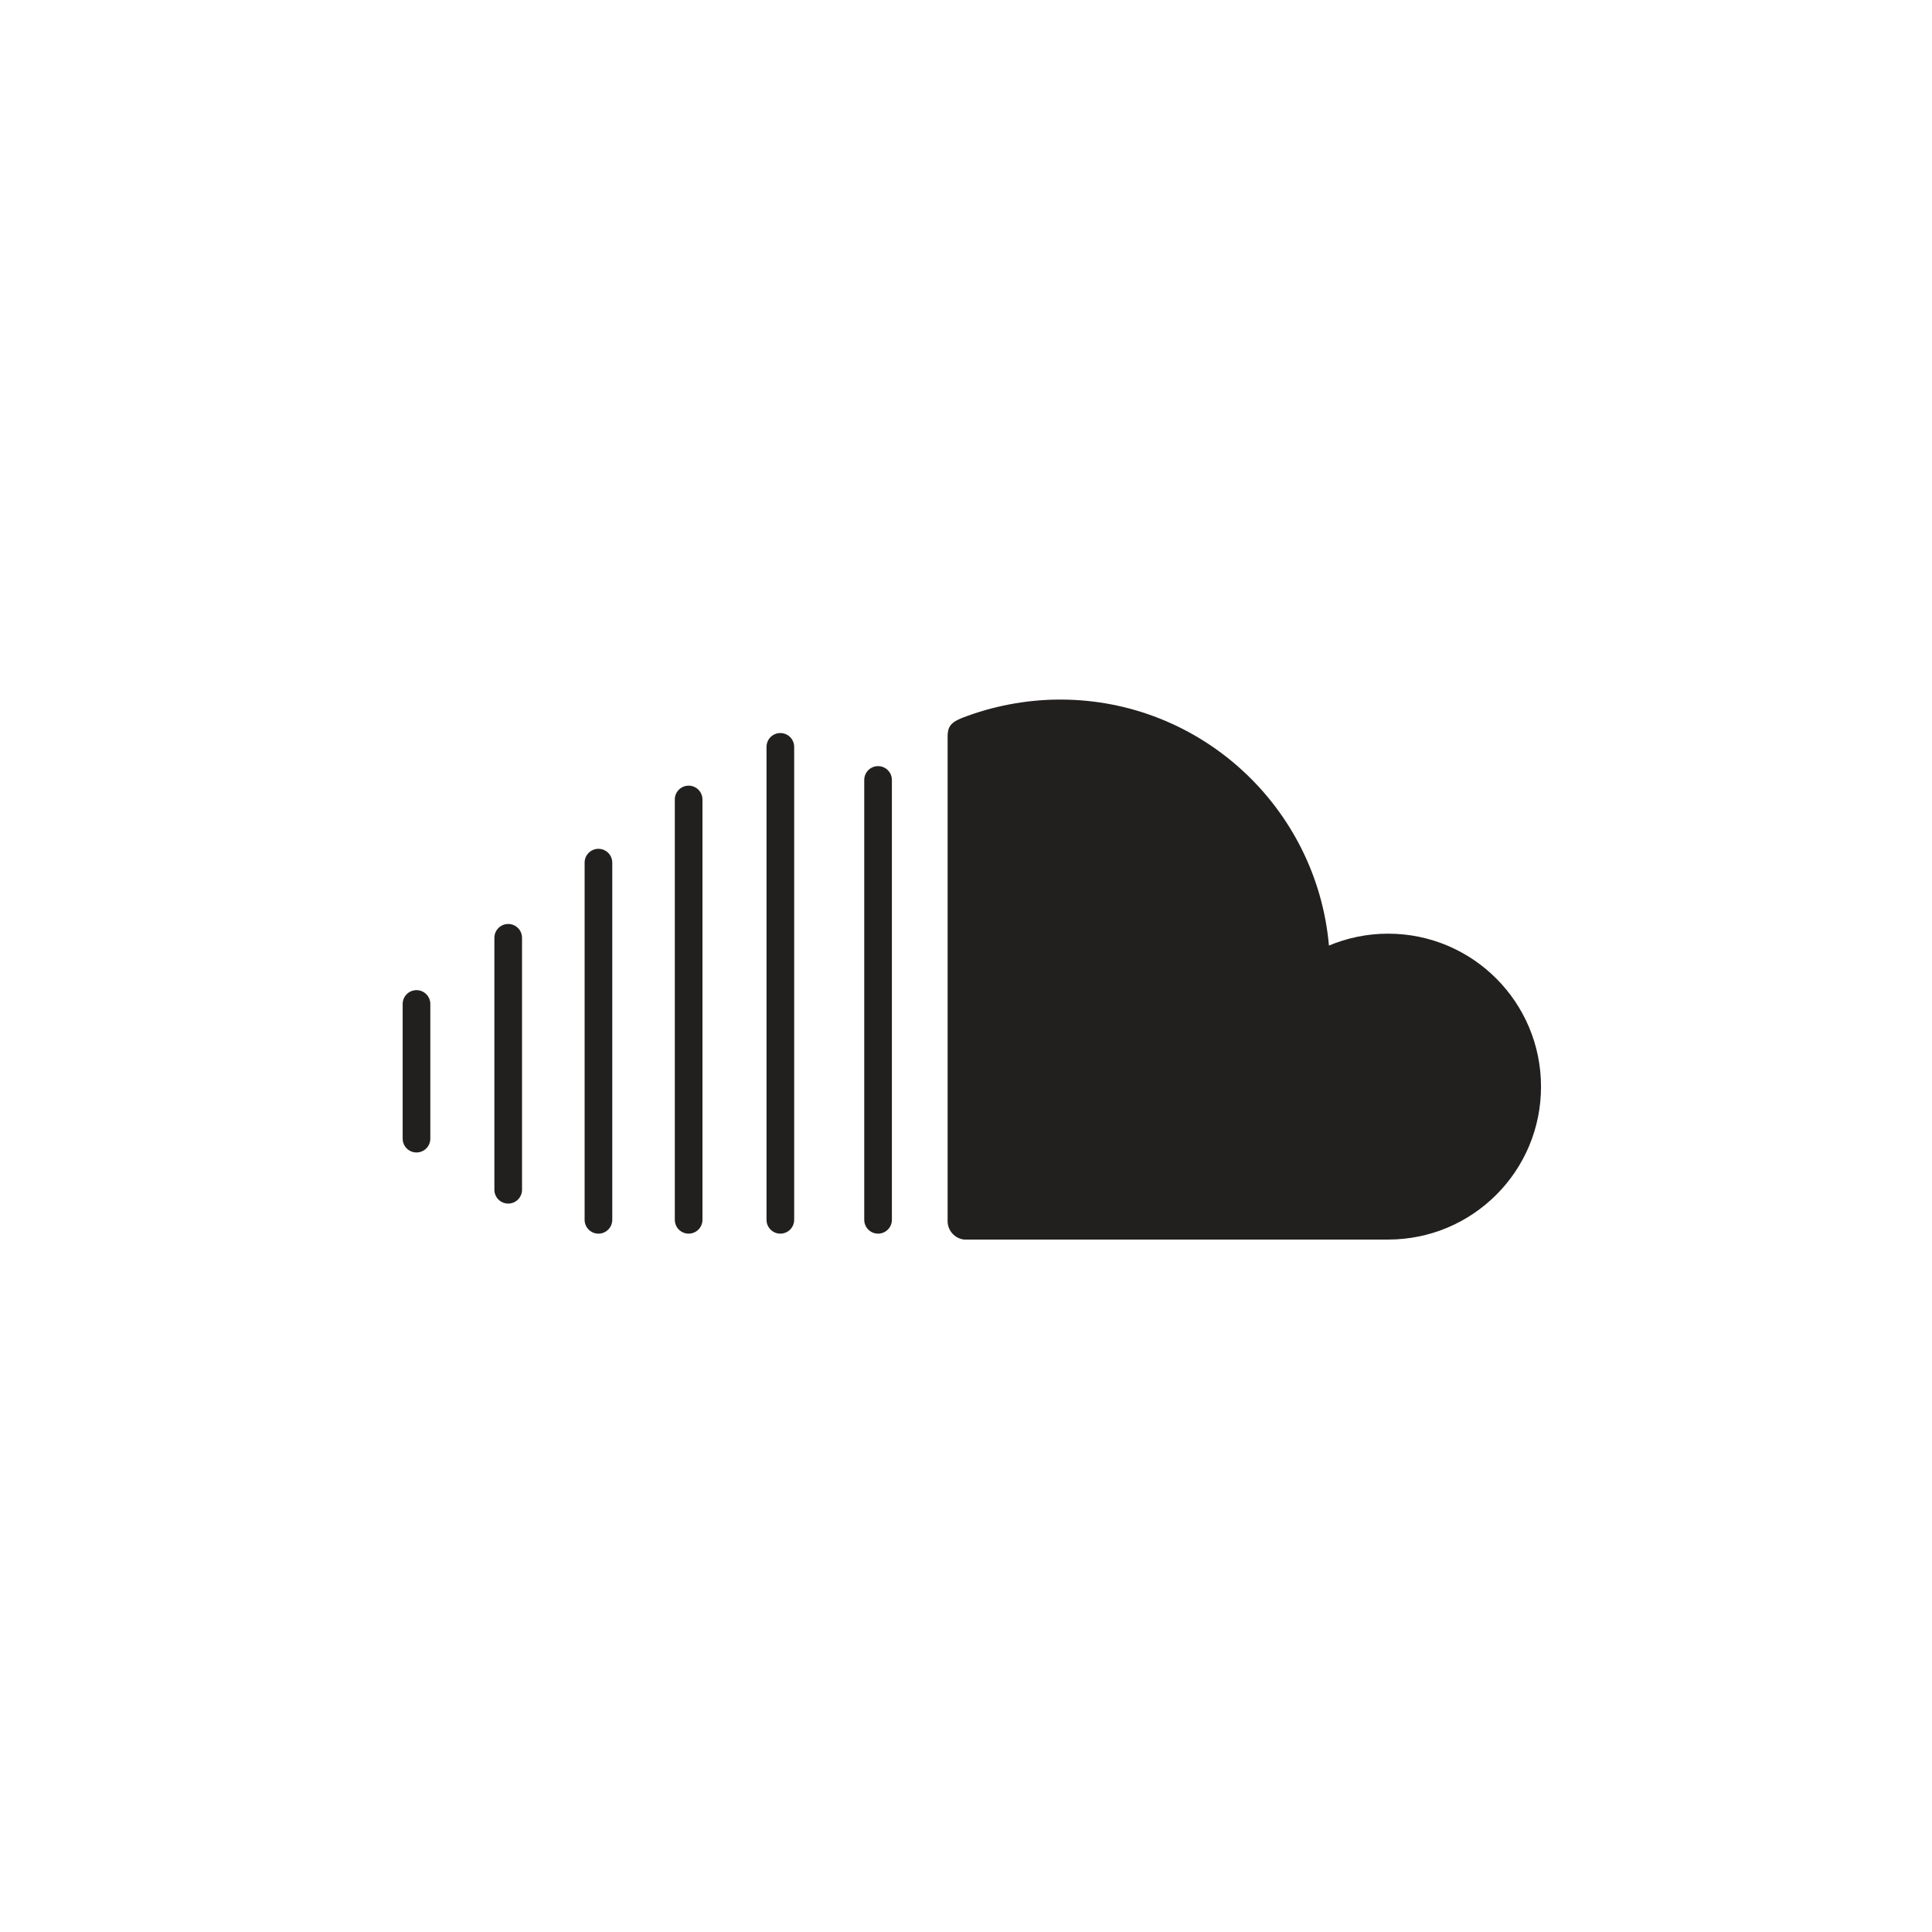 <?xml version="1.0" encoding="utf-8"?>
<!-- Generator: Adobe Illustrator 15.0.0, SVG Export Plug-In . SVG Version: 6.00 Build 0)  -->
<!DOCTYPE svg PUBLIC "-//W3C//DTD SVG 1.1//EN" "http://www.w3.org/Graphics/SVG/1.1/DTD/svg11.dtd">
<svg version="1.1" id="Layer_1" xmlns="http://www.w3.org/2000/svg" xmlns:xlink="http://www.w3.org/1999/xlink" x="0px" y="0px"
	 width="64px" height="64px" viewBox="0 0 64 64" enable-background="new 0 0 64 64" xml:space="preserve">
<path fill="#221F1F" d="M14.255,37.719c0,0.254-0.205,0.458-0.458,0.458s-0.458-0.204-0.458-0.458v-4.461
	c0-0.253,0.205-0.458,0.458-0.458s0.458,0.205,0.458,0.458V37.719z"/>
<path fill="#221F1F" d="M17.293,39.412c0,0.253-0.205,0.458-0.458,0.458s-0.458-0.205-0.458-0.458v-8.346
	c0-0.253,0.205-0.458,0.458-0.458s0.458,0.205,0.458,0.458V39.412z"/>
<path fill="#221F1F" d="M20.282,40.408c0,0.253-0.205,0.458-0.458,0.458c-0.253,0-0.458-0.205-0.458-0.458V28.576
	c0-0.253,0.205-0.458,0.458-0.458c0.253,0,0.458,0.205,0.458,0.458V40.408z"/>
<path fill="#221F1F" d="M23.27,40.408c0,0.253-0.205,0.458-0.458,0.458s-0.458-0.205-0.458-0.458V26.484
	c0-0.253,0.205-0.458,0.458-0.458s0.458,0.205,0.458,0.458V40.408z"/>
<path fill="#221F1F" d="M26.308,40.408c0,0.253-0.205,0.458-0.458,0.458s-0.458-0.205-0.458-0.458V24.741
	c0-0.253,0.205-0.458,0.458-0.458s0.458,0.205,0.458,0.458V40.408z"/>
<path fill="#221F1F" d="M29.545,40.408c0,0.253-0.205,0.458-0.458,0.458s-0.458-0.205-0.458-0.458V25.837
	c0-0.253,0.205-0.458,0.458-0.458s0.458,0.205,0.458,0.458V40.408z"/>
<path fill="#221F1F" d="M45.984,41.062c-0.092,0-14.033,0.002-14.045,0c-0.303-0.031-0.543-0.289-0.548-0.6V24.375
	c0.004-0.296,0.105-0.448,0.487-0.596c0.983-0.38,2.099-0.605,3.241-0.605c4.67,0,8.5,3.582,8.904,8.149
	c0.604-0.253,1.265-0.394,1.959-0.394c2.799,0,5.066,2.269,5.066,5.067C51.051,38.795,48.782,41.062,45.984,41.062z"/>
</svg>
